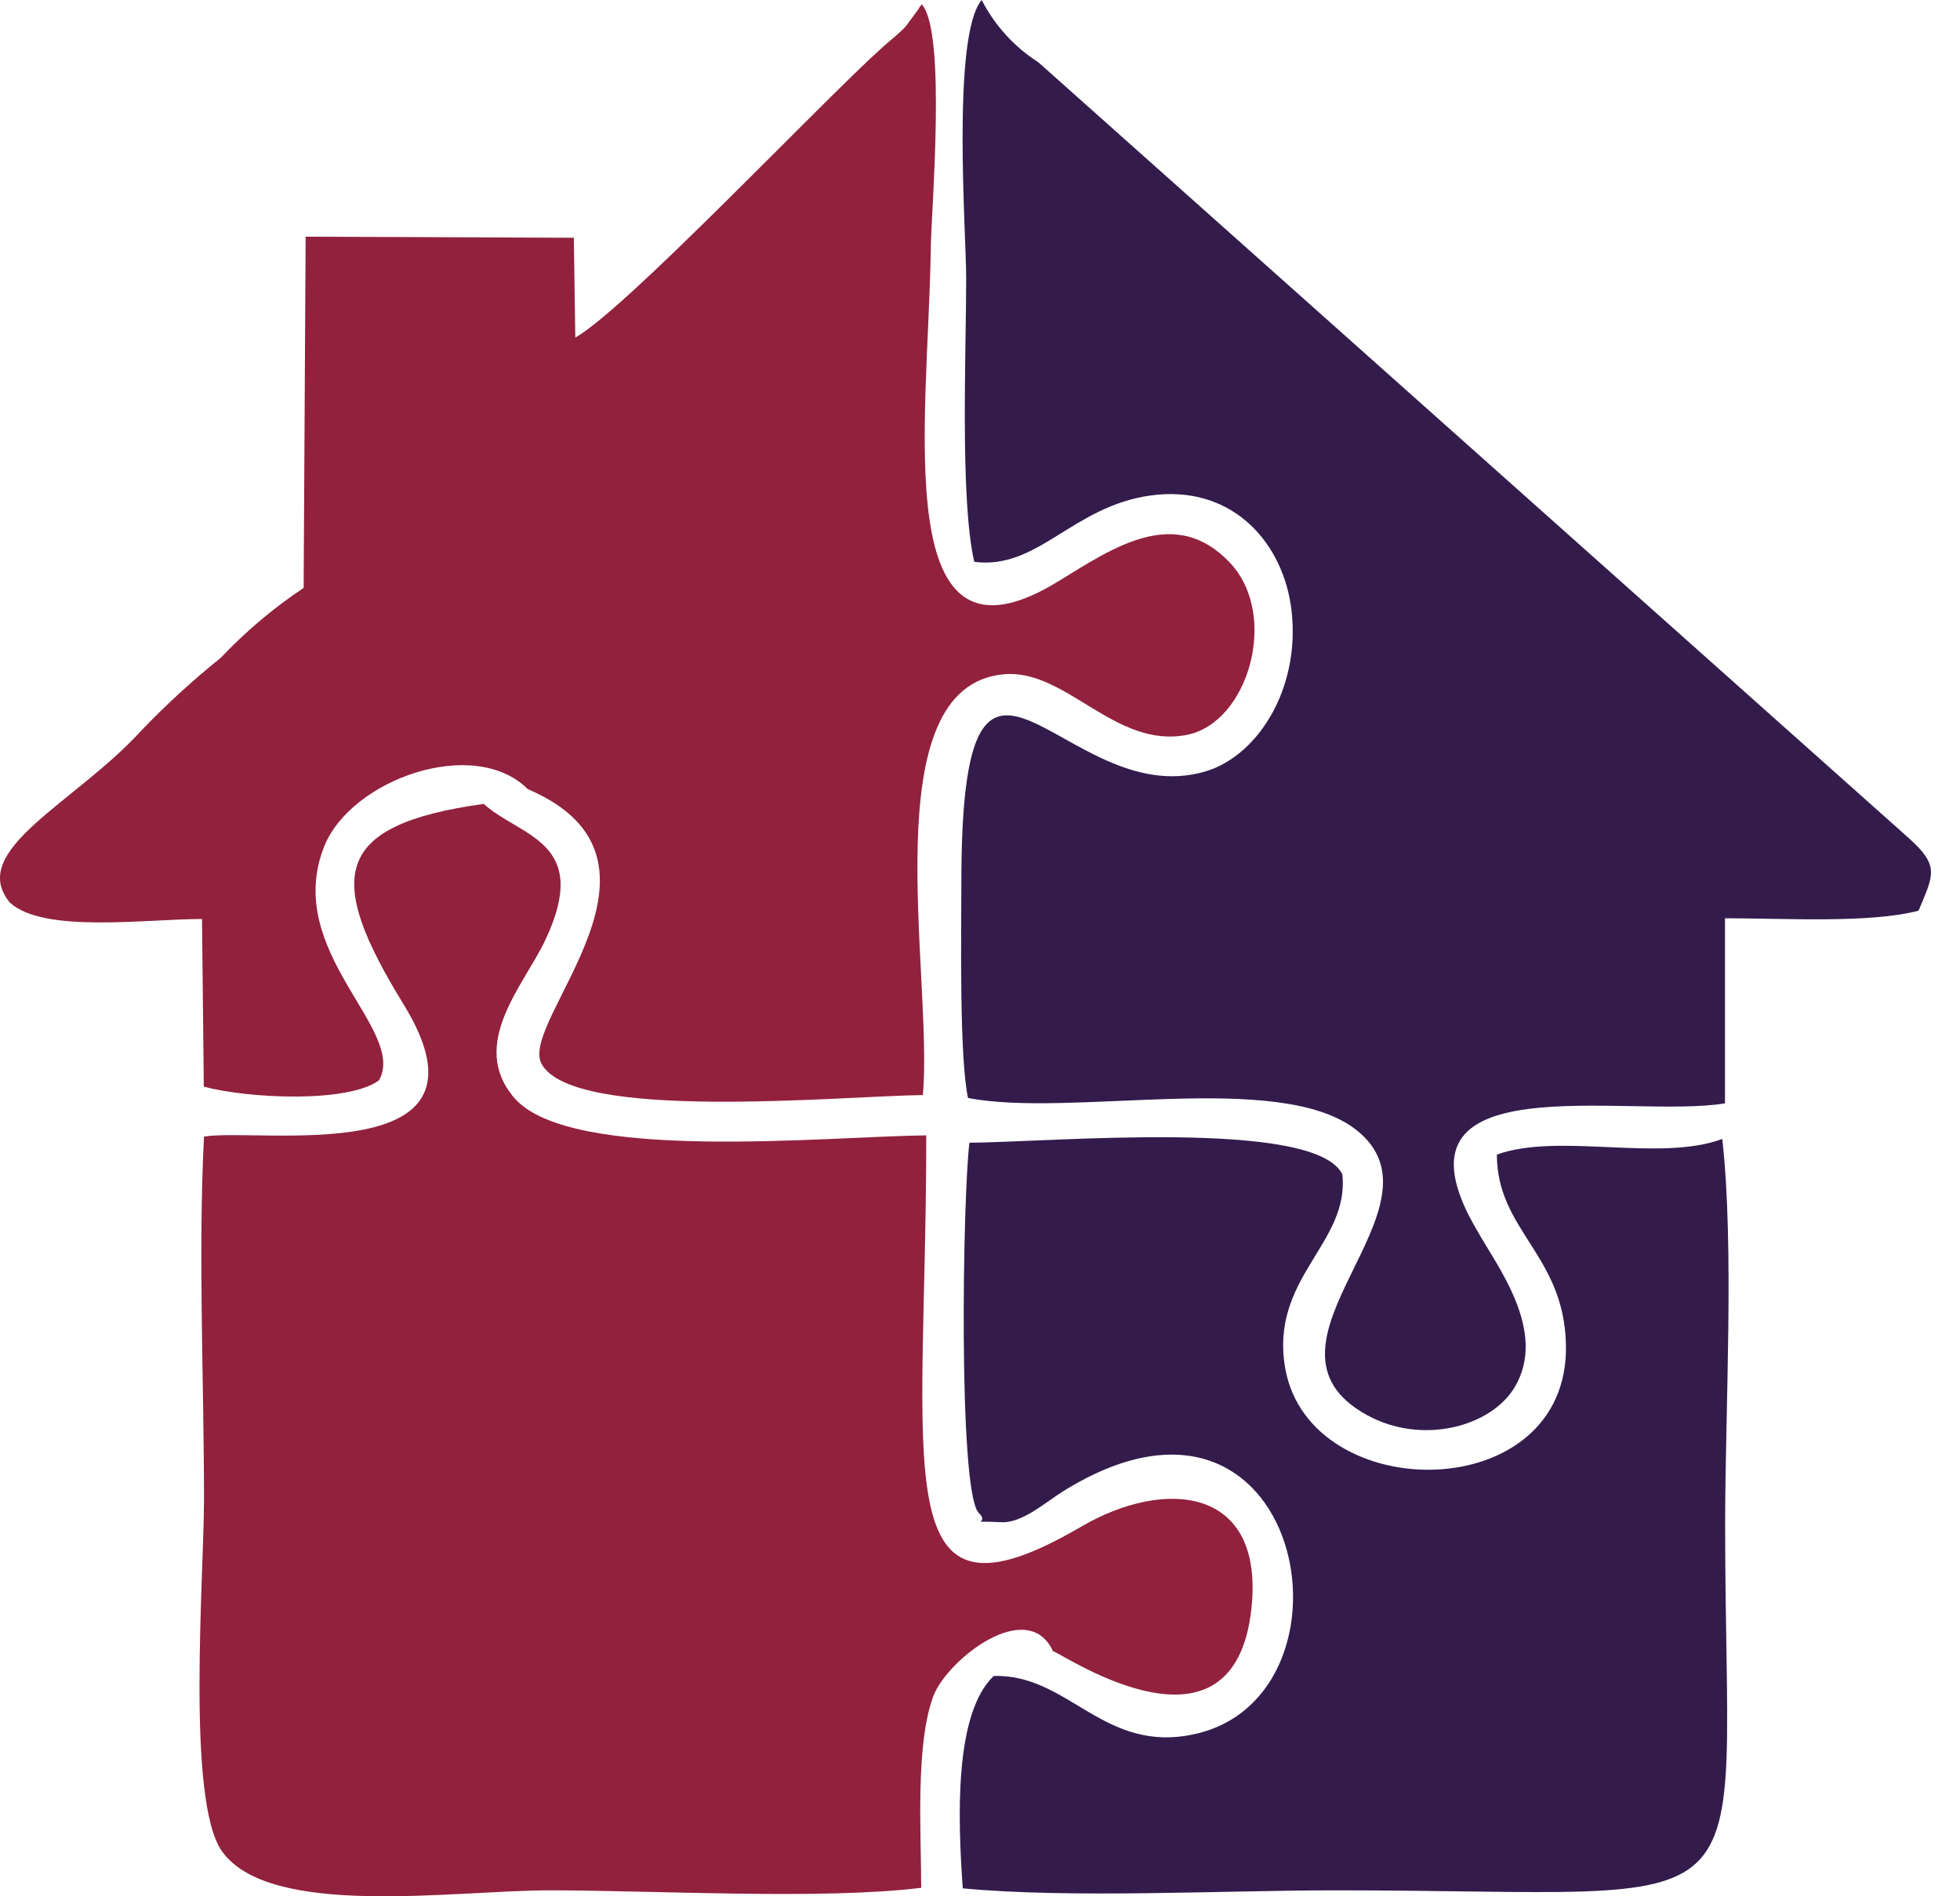 <svg width="62" height="60" viewBox="0 0 62 60" fill="none" xmlns="http://www.w3.org/2000/svg">
<path fill-rule="evenodd" clip-rule="evenodd" d="M33.323 52.249C33.716 52.397 39.013 55.977 39.582 50.929C40.021 47.02 36.845 46.758 34.199 48.306C27.94 51.965 29.3 46.644 29.3 35.924C26.13 35.958 18.067 36.794 16.274 34.746C14.801 33.039 16.582 31.166 17.253 29.738C18.721 26.614 16.462 26.489 15.301 25.436C10.453 26.108 10.322 27.798 12.764 31.775C16.018 37.067 8.211 35.673 6.453 35.963C6.265 39.628 6.453 43.714 6.453 47.424C6.453 49.894 5.884 56.967 7.022 58.577C8.541 60.711 14.363 59.812 17.373 59.812C20.747 59.812 25.988 60.119 29.14 59.732C29.14 58.025 28.947 55.18 29.533 53.644C29.983 52.505 32.504 50.514 33.312 52.249" fill="#92213D"/>
<path fill-rule="evenodd" clip-rule="evenodd" d="M16.684 24.964C21.931 27.195 16.428 32.276 17.122 33.642C18.067 35.514 26.614 34.677 29.192 34.649C29.533 30.893 27.558 21.692 31.769 21.333C33.727 21.168 35.275 23.701 37.551 23.251C39.491 22.864 40.47 19.467 38.911 17.811C37.17 15.956 35.184 17.35 33.499 18.38C28.076 21.737 29.357 13.373 29.442 7.932C29.442 6.794 29.96 1.002 29.152 0.131C29.152 0.182 29.084 0.199 29.066 0.273L28.645 0.842C28.401 1.098 28.201 1.241 27.928 1.485C25.982 3.226 19.808 9.776 18.198 10.681L18.152 7.523L9.668 7.489L9.605 18.602C8.652 19.237 7.774 19.978 6.988 20.81C6.092 21.529 5.244 22.307 4.45 23.137C2.373 25.413 -1.053 26.904 0.313 28.56C1.383 29.539 4.603 29.078 6.39 29.078L6.447 34.382C7.835 34.757 10.999 34.911 11.989 34.182C12.889 32.578 8.934 30.114 10.254 26.785C11.096 24.668 14.983 23.274 16.69 24.964" fill="#92213D"/>
<path fill-rule="evenodd" clip-rule="evenodd" d="M31.053 0C30.097 1.138 30.563 7.398 30.563 8.792C30.563 11.159 30.364 15.814 30.819 17.777C32.834 18.039 33.921 16.018 36.402 15.677C38.883 15.336 40.487 17.037 40.823 19.091C41.221 21.624 39.861 23.9 38.12 24.412C33.625 25.726 30.404 17.64 30.41 27.974C30.41 29.556 30.341 33.403 30.62 34.74C33.881 35.377 40.396 33.858 42.86 35.719C46.093 38.177 39.139 42.547 43.259 44.784C44.966 45.717 47.139 45.165 47.908 43.902C48.978 42.12 47.339 40.044 46.701 38.894C43.589 33.556 51.481 35.423 54.566 34.911V29.055C56.483 29.055 59.118 29.22 60.688 28.816C61.166 27.678 61.354 27.399 60.404 26.54L32.851 1.975C32.087 1.487 31.467 0.806 31.053 0Z" fill="#331C4C"/>
<path fill-rule="evenodd" clip-rule="evenodd" d="M31.434 53.029C30.182 54.224 30.296 57.519 30.455 59.749C33.904 60.074 38.649 59.812 42.24 59.812C56.267 59.812 54.571 61.348 54.571 48.238C54.571 44.607 54.867 39.486 54.48 36.037C52.505 36.777 49.307 35.827 47.35 36.532C47.35 38.94 49.484 39.702 49.535 42.564C49.632 47.686 41.449 47.686 40.658 43.31C40.146 40.43 42.695 39.361 42.462 37.158C41.608 35.383 33.238 36.14 30.666 36.157C30.455 37.807 30.307 47.06 30.945 47.851C31.371 48.26 30.478 48.107 31.684 48.164C32.333 48.198 33.09 47.521 33.63 47.185C41.227 42.456 43.304 53.644 37.796 54.867C34.911 55.51 33.812 52.961 31.434 53.029Z" fill="#331C4C"/>
</svg>
